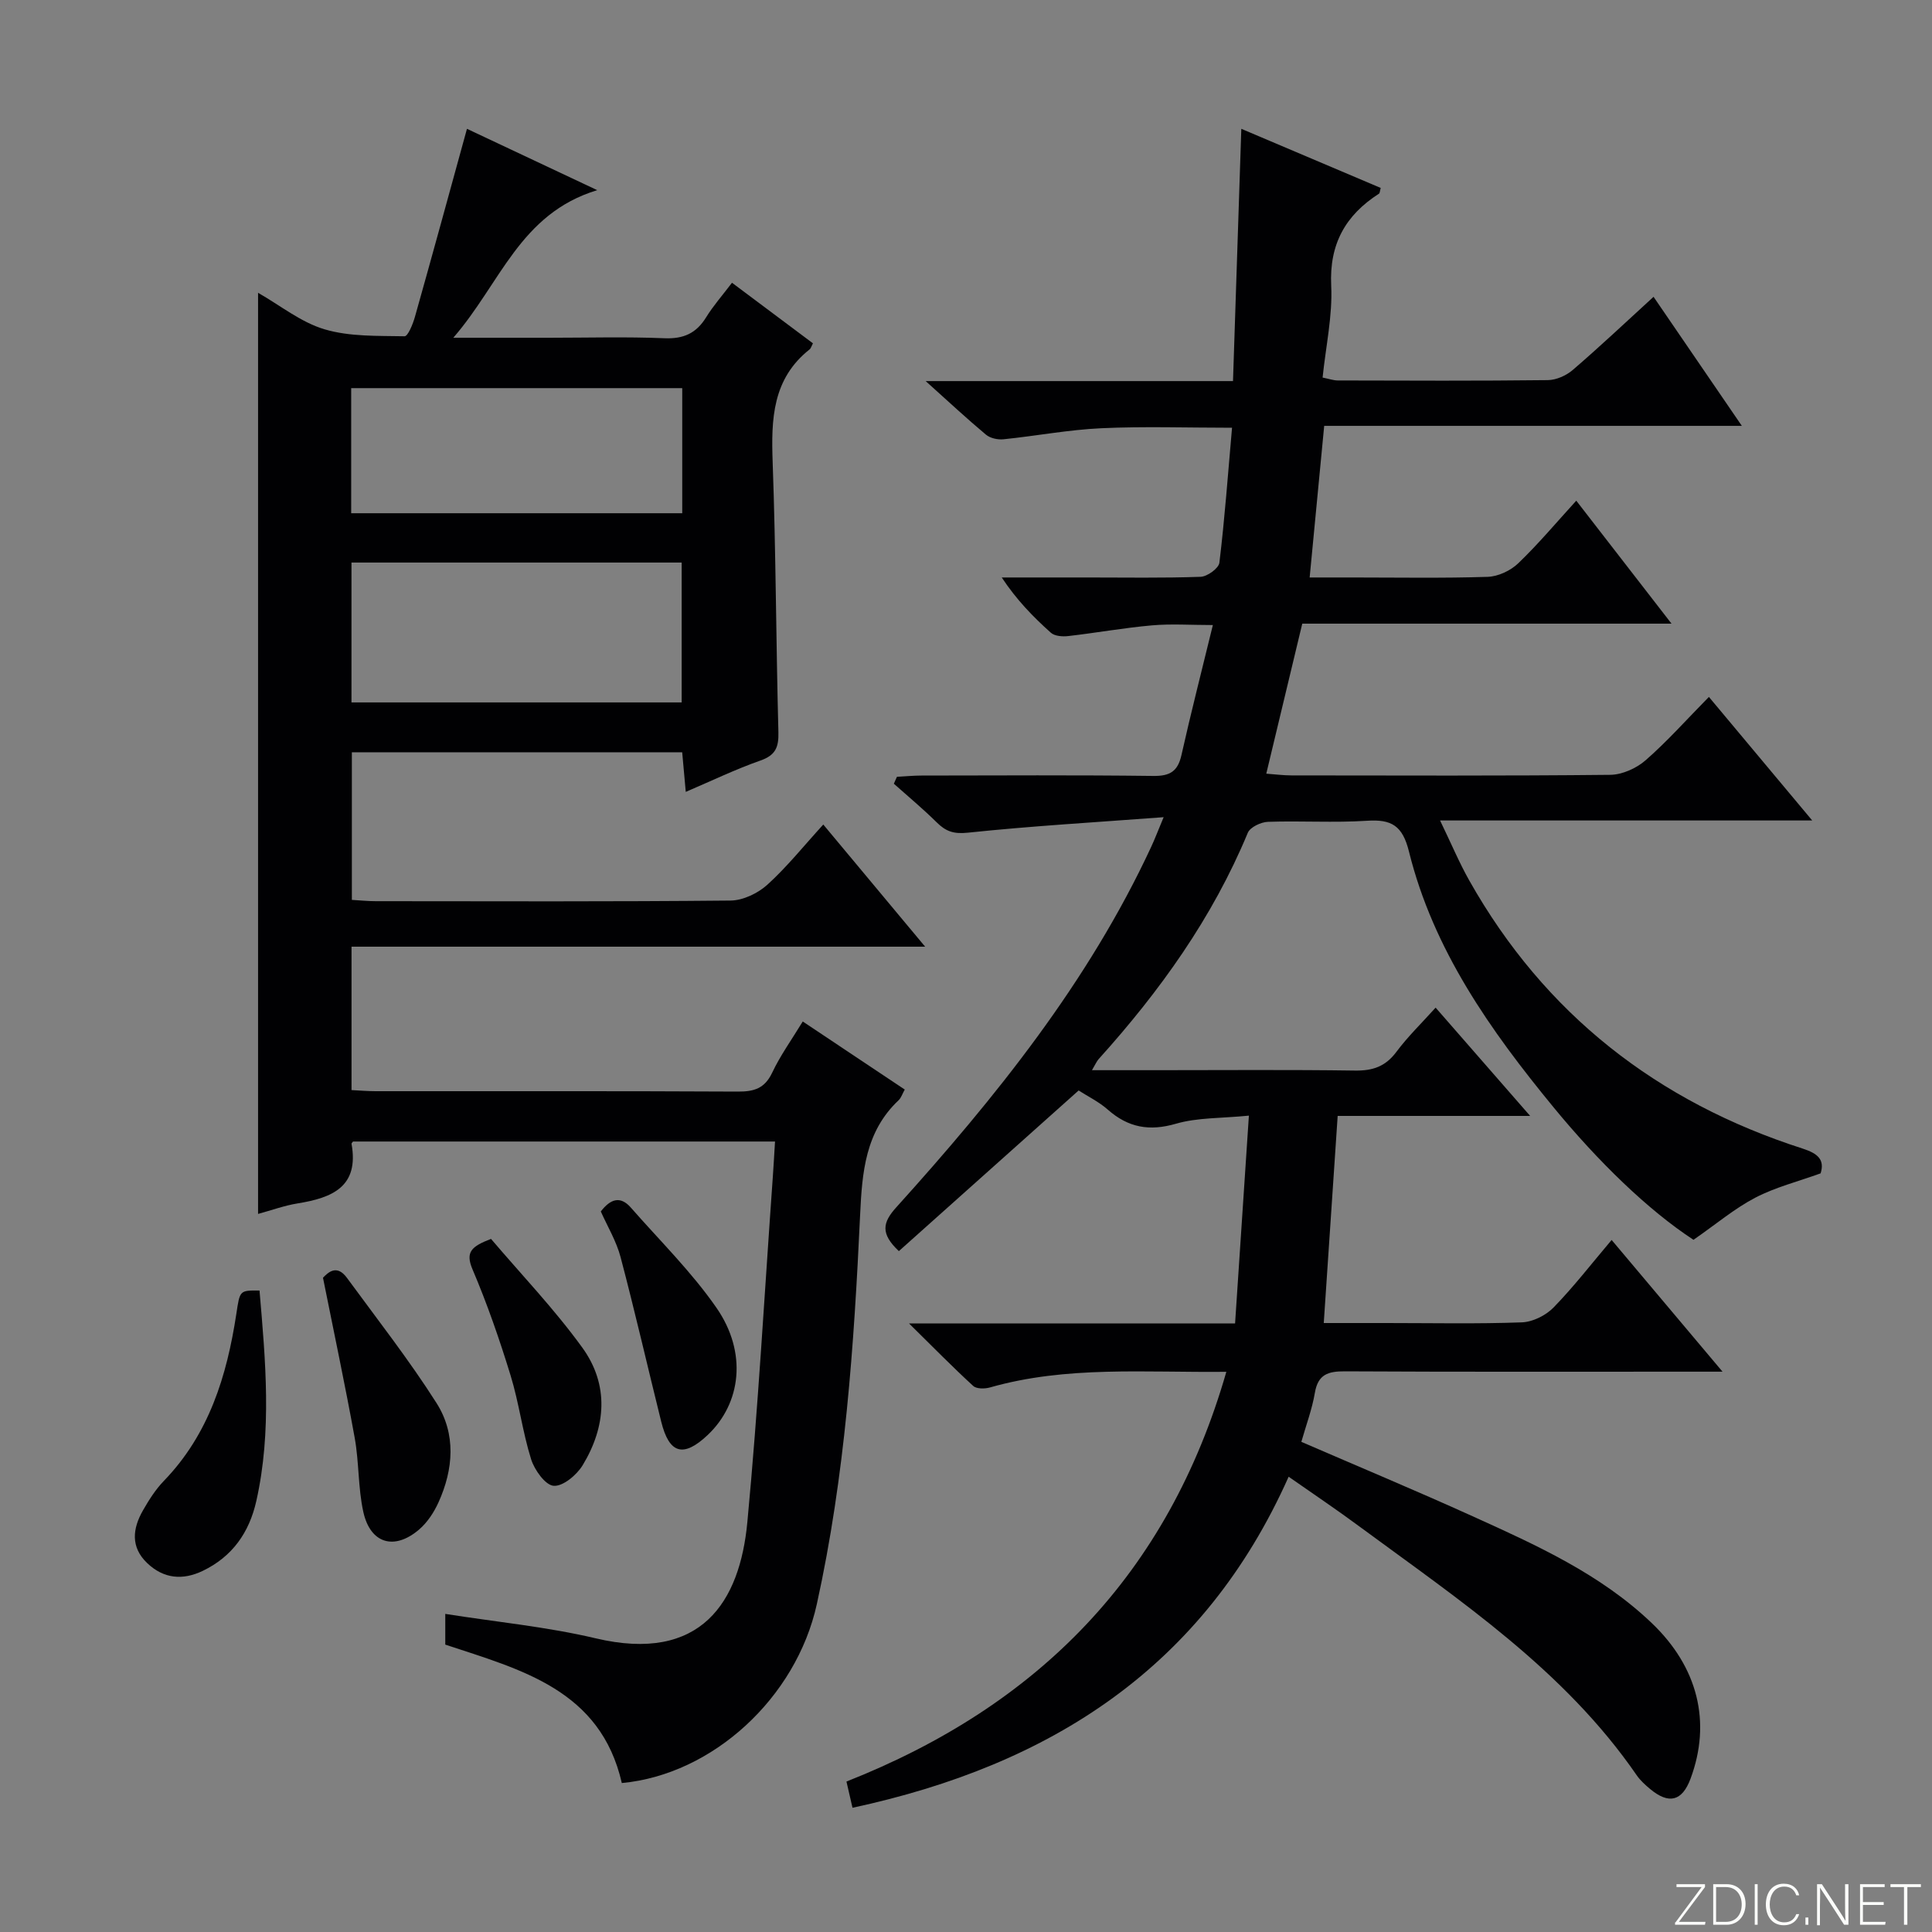 <svg enable-background="new 0 0 400 400" viewBox="0 0 400 400" xmlns="http://www.w3.org/2000/svg"><rect x="0" y="0" width="400" height="400" fill="#808080" stroke="none"/><g fill="#fbfcfa"><path d="m346.9 398 5.4-7.3h-5.2v-.6h5.9v.6l-5.4 7.2h5.5l-.1.6h-6.2v-.5z"/><path d="m354.7 390.1h2.8c2.3 0 3.9 1.6 3.9 4.1s-1.6 4.3-3.9 4.3h-2.8zm.6 7.8h2c2.2 0 3.3-1.6 3.3-3.6 0-1.8-1-3.6-3.3-3.6h-2z"/><path d="m363.9 390.1v8.4h-.6v-8.4z"/><path d="m372.5 396.3c-.4 1.3-1.4 2.3-3.2 2.3-2.4 0-3.7-1.9-3.7-4.3 0-2.3 1.2-4.3 3.7-4.3 1.8 0 2.9 1 3.2 2.4h-.6c-.4-1.1-1.1-1.8-2.5-1.8-2.1 0-3 1.9-3 3.7s.9 3.7 3 3.7c1.4 0 2.1-.7 2.5-1.7z"/><path d="m373.8 398.5v-1.5h.6v1.5z"/><path d="m376.2 398.5v-8.4h1c1.3 2 4.4 6.7 4.9 7.6-.1-1.2-.1-2.4-.1-3.8v-3.8h.7v8.4h-.9c-1.2-1.9-4.4-6.8-5-7.7.1 1.1 0 2.3 0 3.9v3.9h-.6z"/><path d="m390 394.4h-4.3v3.5h4.7l-.1.6h-5.2v-8.4h5.1v.6h-4.5v3.1h4.3v.7z"/><path d="m394.2 390.7h-2.8v-.6h6.3v.6h-2.8v7.8h-.7z"/></g><path d="m266.8 305.74c-17.59 39.46-49.2 59.7-90.3 68.54-.46-1.99-.84-3.65-1.25-5.43 39.78-15.71 66.61-42.96 78.65-84.83-16.91.18-33.09-1.28-48.91 3.23-1.08.31-2.8.33-3.49-.3-4.24-3.88-8.27-8-13.3-12.95h67.51c.95-14.29 1.87-28.15 2.86-43.02-5.74.57-10.63.38-15.08 1.67-5.53 1.61-9.91.81-14.14-2.92-1.83-1.62-4.11-2.72-6.03-3.96-12.59 11.25-24.93 22.28-37.22 33.26-3.87-3.64-3.36-5.94-.54-9.06 20.58-22.79 39.77-46.6 52.82-74.72.69-1.48 1.26-3 2.54-6.06-14.25 1.07-27.43 1.83-40.55 3.21-2.94.31-4.57-.28-6.46-2.16-2.82-2.79-5.88-5.33-8.85-7.98.21-.48.43-.95.64-1.43 1.7-.09 3.4-.26 5.1-.26 16-.02 32-.12 47.99.08 3.45.04 5.06-.95 5.82-4.33 1.95-8.72 4.18-17.38 6.5-26.91-4.61 0-8.66-.29-12.66.07-5.78.51-11.51 1.55-17.28 2.21-1.18.14-2.81.02-3.6-.69-3.67-3.28-7.11-6.81-10.17-11.44h17.69c7.83 0 15.67.14 23.49-.14 1.38-.05 3.74-1.76 3.88-2.91 1.1-9.06 1.76-18.17 2.62-27.95-9.26 0-18.18-.31-27.06.1-6.78.31-13.5 1.6-20.27 2.29-1.18.12-2.74-.22-3.62-.96-3.92-3.27-7.65-6.75-12.48-11.09h63.63c.57-17.47 1.13-34.39 1.72-52.23 9.9 4.2 19.4 8.22 28.86 12.24-.18.64-.17 1.07-.36 1.19-6.94 4.46-10.3 10.42-9.89 19.04.3 6.22-1.11 12.52-1.78 19.03 1.28.25 2.2.59 3.12.6 14.5.04 29 .1 43.5-.07 1.76-.02 3.83-.94 5.18-2.11 5.54-4.76 10.86-9.78 16.72-15.14 6.03 8.81 11.87 17.34 18.28 26.72-29.33 0-57.7 0-86.47 0-1.01 10.54-1.97 20.55-3.01 31.39h8.86c9.33 0 18.67.17 27.99-.13 2.17-.07 4.75-1.28 6.34-2.81 4.18-4.01 7.92-8.48 12.01-12.96 6.51 8.41 12.78 16.5 19.72 25.46-26.24 0-51.31 0-76.45 0-2.5 10.42-4.89 20.39-7.45 31.06 1.81.13 3.52.36 5.23.36 22 .02 44 .11 65.99-.12 2.48-.03 5.41-1.35 7.31-3.01 4.49-3.92 8.48-8.42 13.11-13.12 7.09 8.48 13.87 16.58 21.39 25.58-25.99 0-50.96 0-77.05 0 2.32 4.79 3.96 8.73 6.05 12.43 15.61 27.68 38.96 45.84 69.04 55.51 3.13 1.01 4.58 2.3 3.7 5.12-4.69 1.7-9.36 2.87-13.51 5.03-4.27 2.22-8.04 5.42-12.81 8.73-9.42-6.16-19.75-16.21-28.97-27.43-13.07-15.9-24.9-32.61-29.94-52.96-1.33-5.37-3.61-6.71-8.7-6.37-6.8.44-13.66-.02-20.49.22-1.46.05-3.7 1.11-4.18 2.28-7.31 17.61-18.22 32.81-30.89 46.86-.39.44-.63 1.02-1.37 2.28h13.48c13.67 0 27.33-.12 41 .08 3.67.05 6.29-.85 8.53-3.85 2.36-3.17 5.24-5.96 8.14-9.18 6.45 7.39 12.62 14.45 19.57 22.42-13.98 0-26.84 0-39.85 0-.97 14.44-1.9 28.31-2.88 42.88h13.01c9.33 0 18.67.2 27.99-.14 2.26-.08 4.97-1.43 6.57-3.07 4.17-4.28 7.84-9.04 12.03-13.99 7.46 8.86 14.8 17.59 22.96 27.27-2.76 0-4.47 0-6.19 0-24 0-48 .06-71.99-.07-3.48-.02-5.57.62-6.22 4.44-.57 3.38-1.8 6.65-2.8 10.16 12.04 5.21 23.82 10.13 35.45 15.4 13.18 5.97 26.41 11.92 37.09 22.11 9.55 9.11 12.41 20.51 8.03 32.25-1.73 4.63-4.47 5.35-8.34 2.13-1.02-.85-2.04-1.77-2.79-2.85-14.97-21.76-36.55-36.14-57.31-51.44-4.77-3.54-9.73-6.86-14.76-10.38z" fill="#010103"/><path d="m166.2 211.49c7.39 4.93 14.15 9.44 21.12 14.09-.49.86-.73 1.7-1.28 2.22-6.89 6.5-7.55 14.9-7.96 23.7-1.26 27.06-3.11 54.08-8.97 80.64-4.27 19.37-21.56 35.27-40.37 37.02-4.41-19.31-20.82-23.45-36.55-28.66 0-2.06 0-4.17 0-6.36 10.55 1.67 21 2.66 31.11 5.05 21.91 5.19 29.88-7.57 31.43-24.04 2.25-23.82 3.57-47.72 5.28-71.58.16-2.29.29-4.59.45-7.23-29.28 0-58.34 0-87.37 0-.13.19-.33.35-.31.46 1.61 8.94-4.04 11.2-11.15 12.35-2.74.44-5.4 1.42-8.2 2.18 0-63.65 0-126.84 0-190.71 4.62 2.63 8.89 6.12 13.77 7.56 5.22 1.55 11.01 1.33 16.56 1.44.7.01 1.73-2.54 2.15-4.03 3.6-12.76 7.09-25.54 10.77-38.92 8.52 4.01 17.11 8.06 26.97 12.7-16.04 4.87-20 19.28-29.8 30.56h19.74c8 0 16.01-.23 23.99.1 3.95.16 6.58-1.03 8.62-4.34 1.47-2.39 3.36-4.52 5.35-7.15 5.74 4.29 11.28 8.44 16.76 12.54-.36.69-.44 1.07-.68 1.25-7.72 6.1-7.98 14.43-7.66 23.34.67 18.63.7 37.28 1.19 55.92.08 3.11-.58 4.77-3.72 5.87-5.13 1.8-10.06 4.18-15.46 6.49-.27-3.03-.49-5.46-.74-8.2-22.79 0-45.37 0-68.39 0v30.56c1.7.1 3.31.27 4.93.27 24.5.02 48.99.11 73.49-.13 2.59-.03 5.67-1.52 7.64-3.31 4.04-3.67 7.49-7.99 11.54-12.43 6.92 8.3 13.67 16.39 21.09 25.29-40.07 0-79.24 0-118.76 0v29.69c1.77.09 3.38.23 4.99.23 25 .01 49.99-.05 74.99.08 3.33.02 5.55-.63 7.1-3.89 1.67-3.55 4.01-6.8 6.34-10.62zm-93.43-66.06h68.36c0-9.93 0-19.46 0-28.96-23.01 0-45.56 0-68.36 0zm-.06-39.17h68.54c0-8.87 0-17.41 0-25.9-23.04 0-45.73 0-68.54 0z" fill="#010103"/><path d="m66.87 264.54c1.06-1.1 2.86-2.85 4.97.04 6.27 8.56 12.83 16.94 18.52 25.88 4.09 6.42 3.54 13.72.42 20.6-.94 2.07-2.31 4.16-4.02 5.62-5.13 4.38-10.09 2.91-11.54-3.66-1.1-4.99-.87-10.26-1.78-15.31-1.97-10.89-4.28-21.72-6.57-33.17z" fill="#010103"/><path d="m53.73 267.19c1.24 14.54 2.59 29.07-.66 43.57-1.47 6.55-4.98 11.53-11.09 14.47-4.14 1.99-8.1 1.65-11.51-1.61-3.48-3.33-3.02-7.15-.87-10.91 1.23-2.15 2.6-4.32 4.31-6.09 9.36-9.67 13.06-21.75 15.02-34.59.74-4.87.64-4.88 4.8-4.84z" fill="#010103"/><path d="m124.39 250.82c1.94-2.52 3.99-3.34 6.21-.81 6 6.85 12.58 13.31 17.74 20.76 6.42 9.26 5.12 19.8-1.85 26.36-5 4.7-7.93 3.89-9.59-2.78-2.82-11.36-5.43-22.77-8.42-34.09-.87-3.3-2.72-6.36-4.09-9.44z" fill="#010103"/><path d="m101.66 256.5c6.22 7.32 13.11 14.51 18.9 22.51 5.58 7.7 4.93 16.34.08 24.34-1.23 2.03-4.08 4.42-6.01 4.27-1.73-.13-3.97-3.28-4.67-5.5-1.78-5.67-2.5-11.66-4.25-17.35-2.28-7.43-4.84-14.82-7.88-21.96-1.54-3.62-.19-4.76 3.83-6.31z" fill="#010103"/></svg>